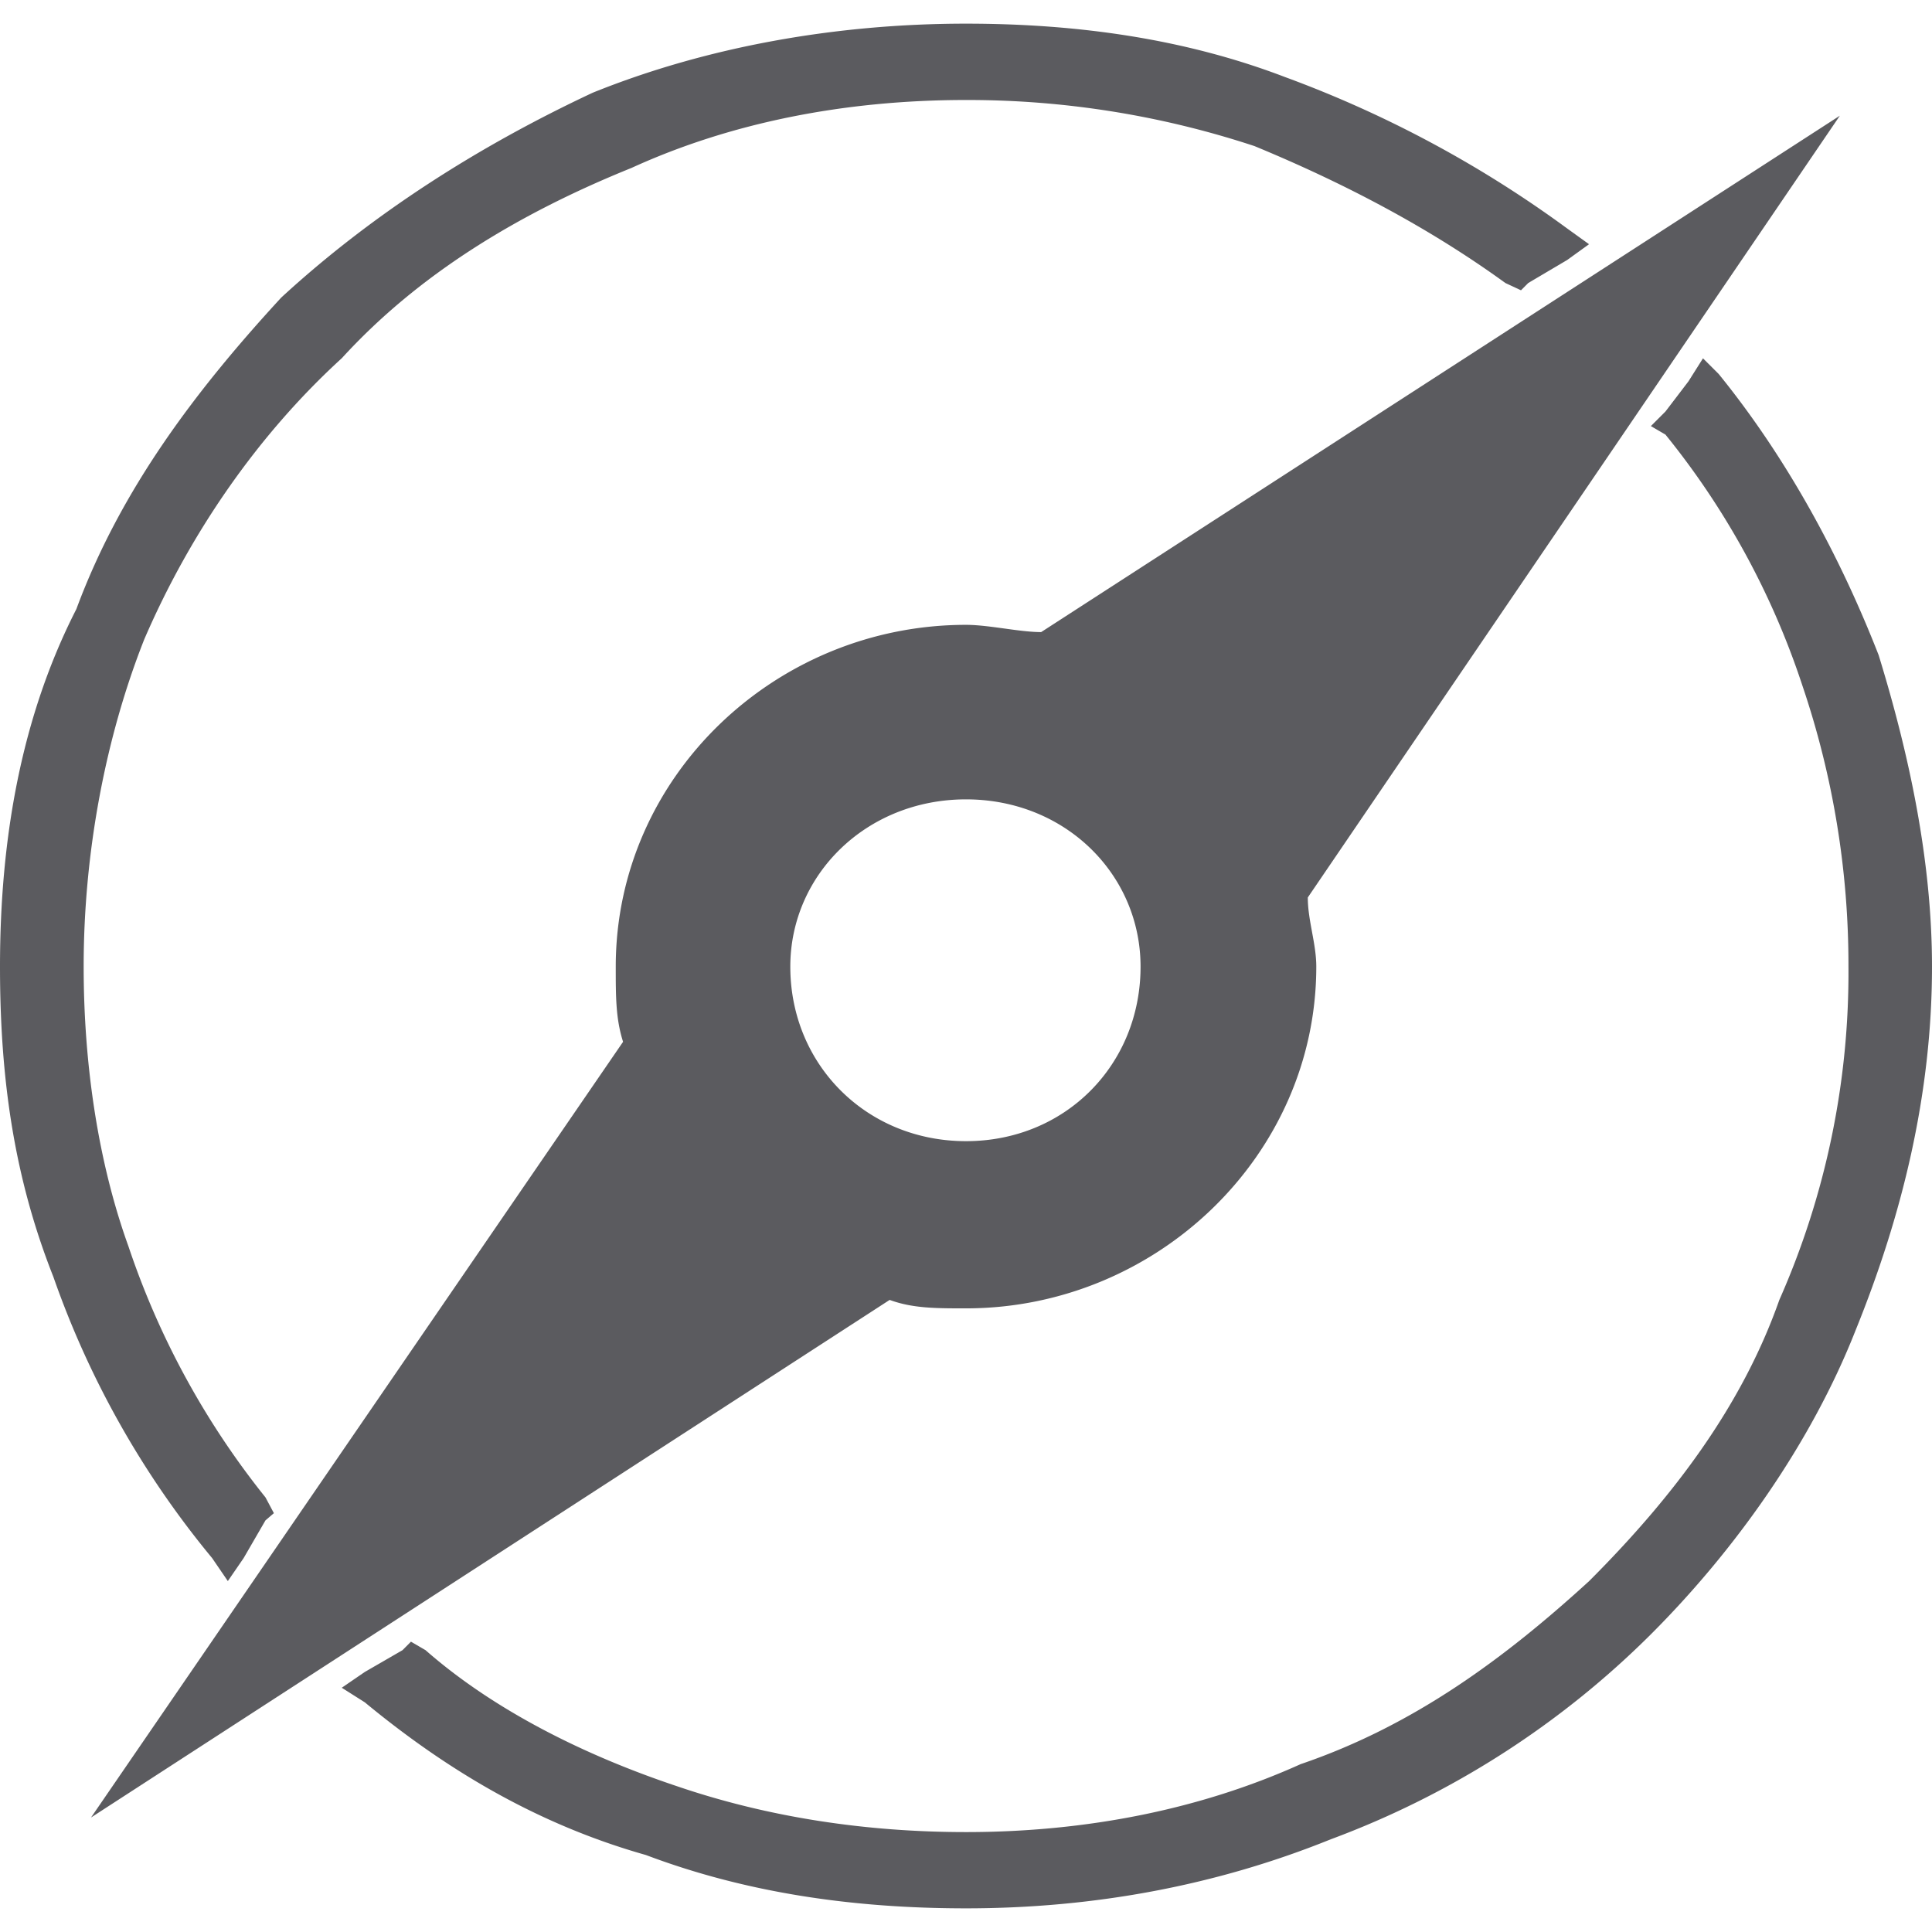 <svg id="Layer_1" data-name="Layer 1" xmlns="http://www.w3.org/2000/svg" viewBox="0 0 512 512"><title>compass-glyph</title><path d="M302.26,256.17c0,26-19.93,46.25-46.26,46.25s-46.56-20.24-46.56-46.25c0-24.42,20.22-44.33,46.56-44.33s46.26,19.92,46.26,44.33ZM455.46,99.1c18,22.16,32.12,48.18,42.4,74.51,8,26,14.14,54.28,14.14,82.56,0,34-8,66.15-20.24,96.35-11.89,30.19-32.12,58.46-54.29,80.62a236.89,236.89,0,0,1-84.8,54.29c-30.18,12.2-62.62,18.3-96.69,18.3-30.18,0-58.44-4.18-84.8-14.13-28.26-8-52.34-22.16-74.51-40.47l-6.1-3.86,6.1-4.18,10-5.78,2.24-2.25,3.86,2.25c18.3,16.06,42.4,27.94,66.48,36,24.42,8.35,50.42,12.21,76.76,12.21,32.13,0,62.33-6.11,88.66-18,30.18-10.27,54.29-28.26,76.45-48.5,22.16-22.16,40.46-46.25,50.42-74.52a214.38,214.38,0,0,0,18.32-88.32,230.58,230.58,0,0,0-12.22-74.53,209.56,209.56,0,0,0-36.28-66.48l-3.86-2.25,3.86-3.86,6.1-8,3.85-6.1ZM256,6.27c30.2,0,58.46,4.18,84.49,14.13a302.7,302.7,0,0,1,74.83,40.15l5.79,4.17-5.79,4.18L405,75l-1.92,1.93L398.94,75c-19.93-14.46-42.4-26.34-66.5-36.29A242.39,242.39,0,0,0,256,26.5c-32.44,0-62.62,6.11-88.64,18C137.16,56.7,110.83,72.76,90.59,94.92c-22.18,20.24-40.17,46.25-52.36,74.51-10.28,26-16.06,56.53-16.06,86.73,0,26,3.87,52,11.89,74.19a215.89,215.89,0,0,0,36.3,66.48L72.58,401l-2.23,1.92-5.79,10L60.38,419l-4.17-6.1a242.1,242.1,0,0,1-42.07-74.53C3.87,312.38,0,286.35,0,256.17c0-34.38,5.79-66.5,20.24-94.76,11.89-32.12,32.12-58.46,54.29-82.55,24.08-22.16,52.35-40.15,82.55-54.29C187.27,12.38,221.63,6.27,256,6.27Zm0,159.32c-50.42,0-92.82,40.15-92.82,90.59,0,8,0,13.81,1.94,19.91l-141,205.57L235.77,344.49c6.1,2.24,12.2,2.24,20.22,2.24,50.44,0,92.84-40.47,92.84-90.57,0-6.11-2.25-12.22-2.25-18.32l141-207.18L275.92,167.51c-5.79,0-13.81-1.92-19.93-1.92Z" fill="#5b5b5f" fill-rule="evenodd"/></svg>